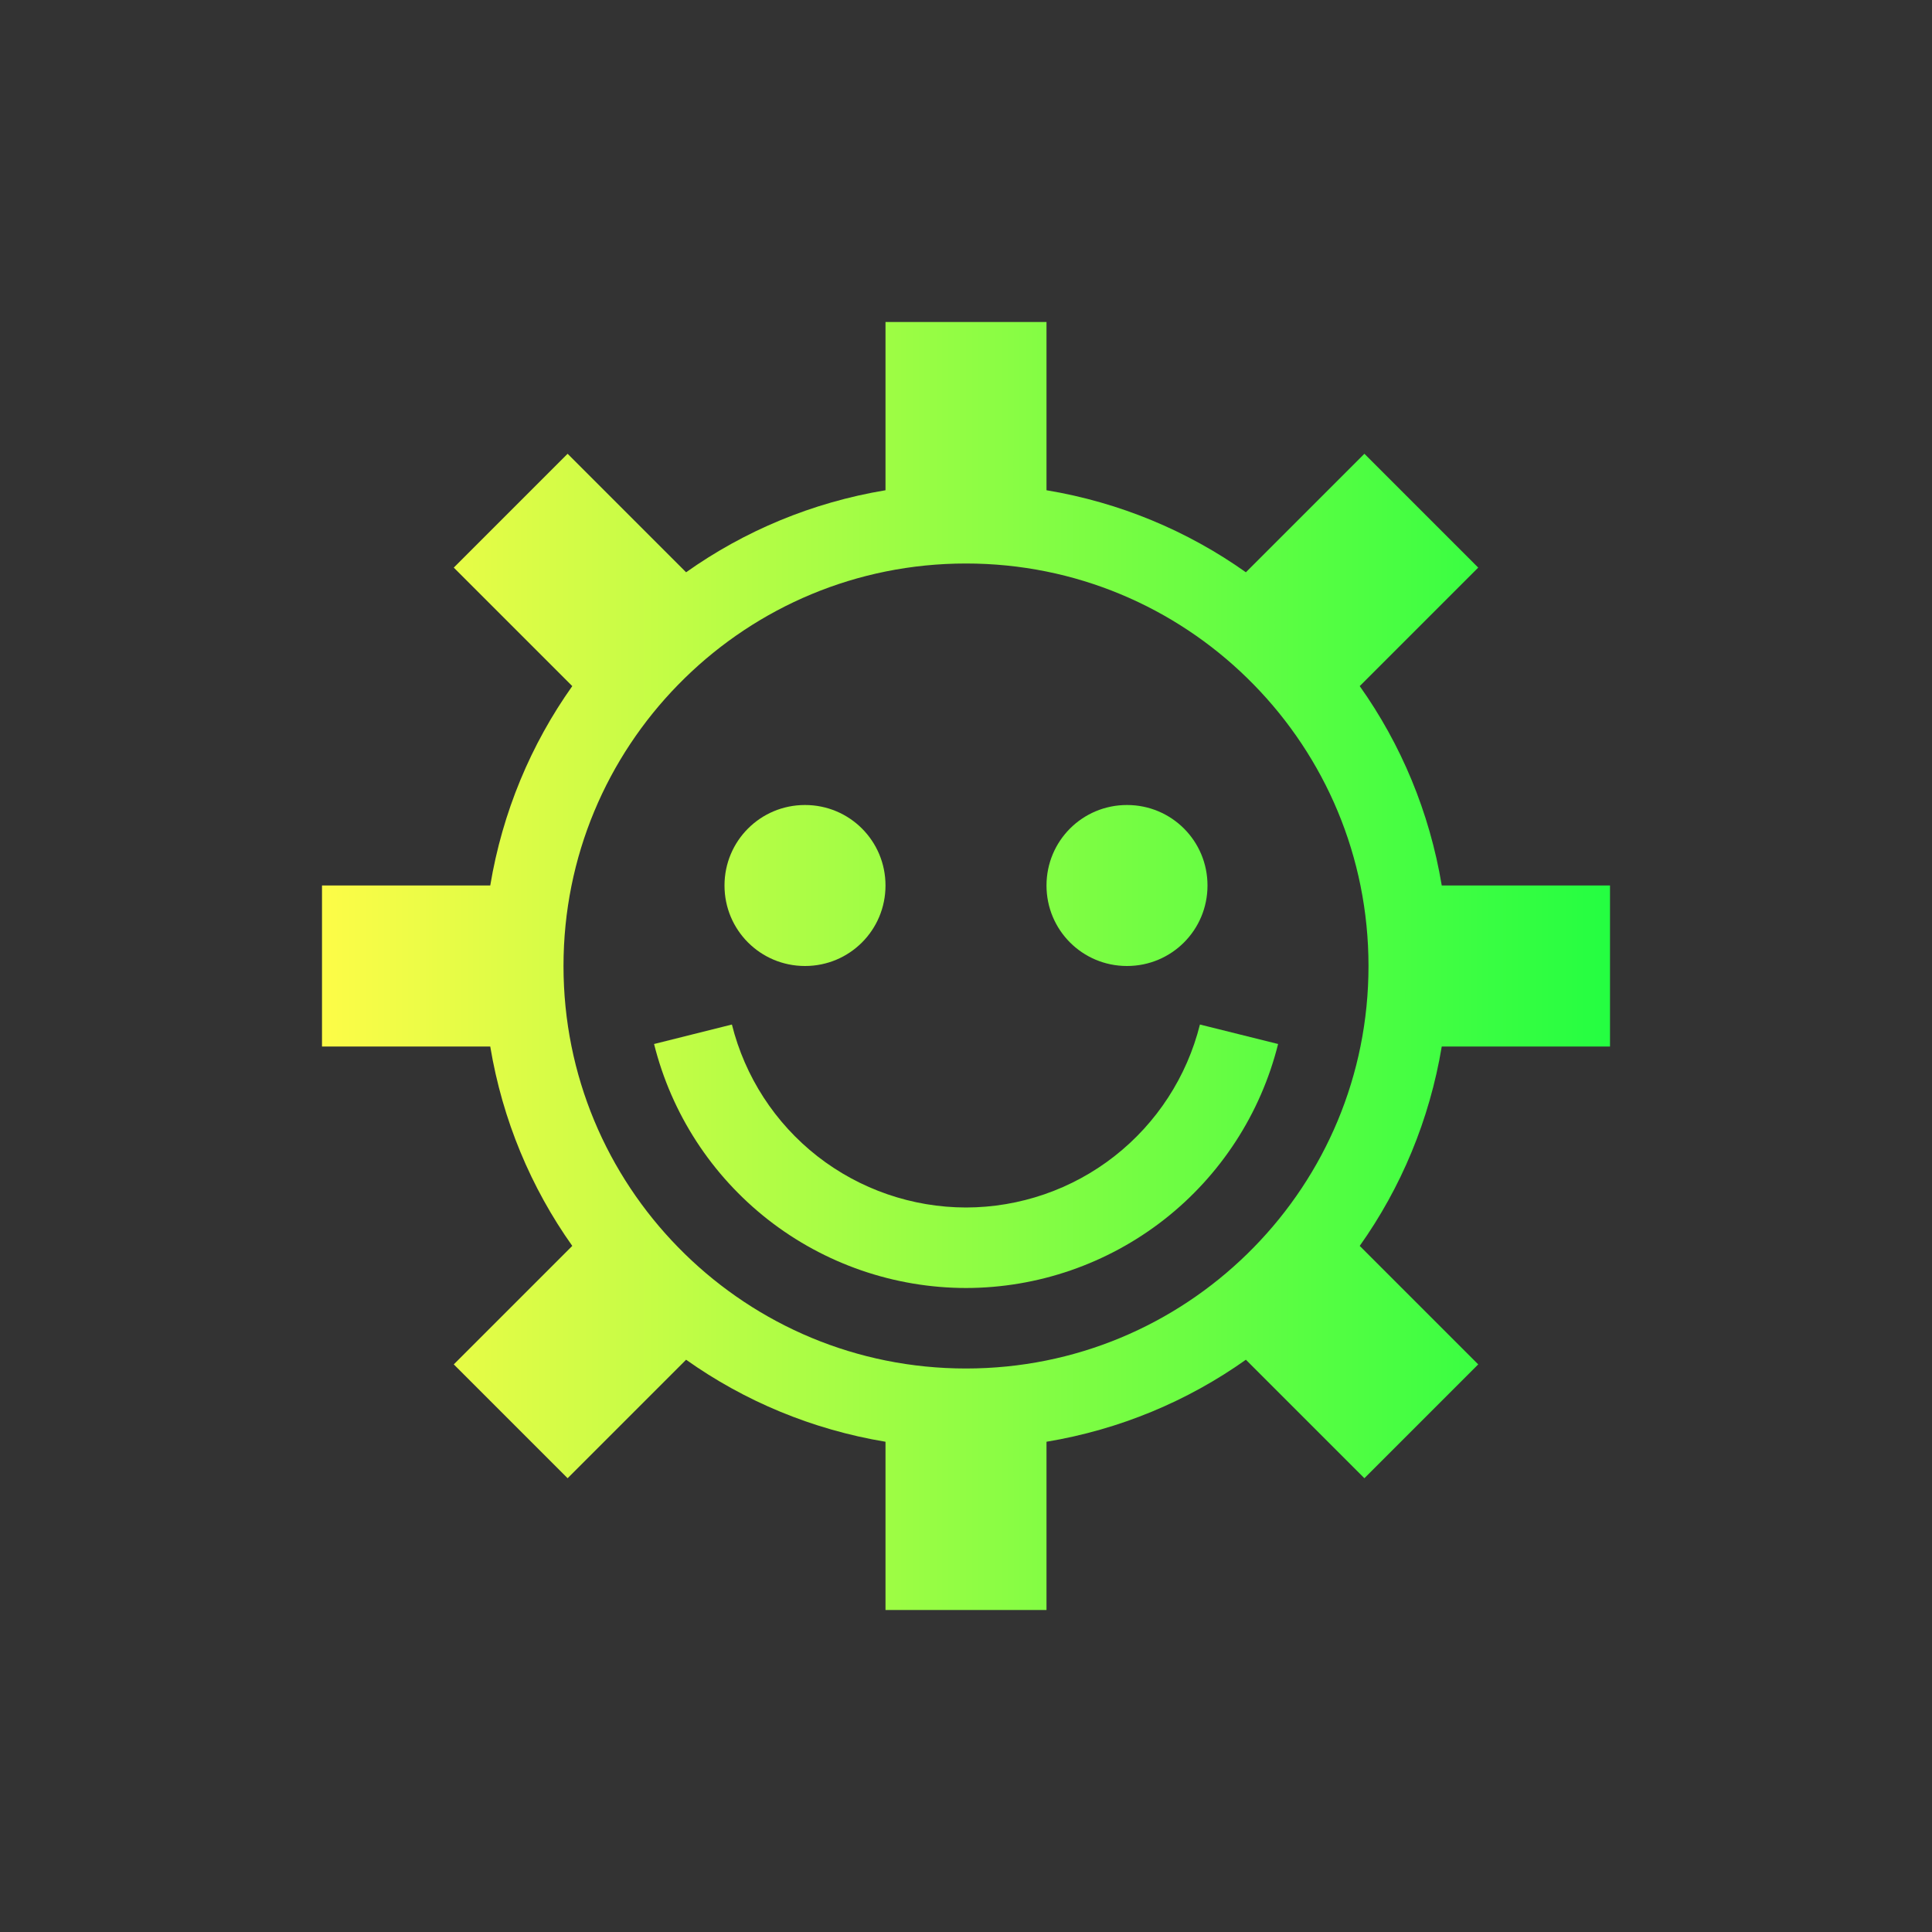 <svg width="24" height="24" viewBox="0 0 24 24" fill="none" xmlns="http://www.w3.org/2000/svg">
<rect x="0" y="0" width="24" height="24" fill="#333333" stroke="none"/>
<path d="M11 4V6.09C10.087 6.242 9.246 6.596 8.523 7.109L7.051 5.637L5.637 7.051L7.109 8.523C6.596 9.246 6.242 10.087 6.09 11H4V13H6.09C6.242 13.913 6.596 14.754 7.109 15.477L5.637 16.949L7.051 18.363L8.523 16.891C9.246 17.404 10.087 17.758 11 17.91V20H13V17.91C13.913 17.758 14.754 17.404 15.477 16.891L16.949 18.363L18.363 16.949L16.891 15.477C17.404 14.754 17.758 13.913 17.91 13H20V11H17.91C17.758 10.087 17.404 9.246 16.891 8.523L18.363 7.051L16.949 5.637L15.477 7.109C14.754 6.596 13.913 6.242 13 6.09V4H11ZM12 7C13.364 7 14.594 7.544 15.494 8.424L15.576 8.506C16.456 9.406 17 10.636 17 12C17 13.364 16.456 14.594 15.576 15.494L15.494 15.576C14.594 16.456 13.364 17 12 17C10.636 17 9.406 16.456 8.506 15.576L8.424 15.494C7.544 14.594 7 13.364 7 12C7 10.636 7.544 9.406 8.424 8.506L8.506 8.424C9.406 7.544 10.636 7 12 7ZM10 10C9.446 10 9 10.446 9 11C9 11.554 9.446 12 10 12C10.554 12 11 11.554 11 11C11 10.446 10.554 10 10 10ZM14 10C13.446 10 13 10.446 13 11C13 11.554 13.446 12 14 12C14.554 12 15 11.554 15 11C15 10.446 14.554 10 14 10ZM9.092 12.727L8.125 12.969C8.341 13.834 8.839 14.601 9.541 15.151C10.243 15.7 11.109 15.999 12 16C12.892 15.999 13.757 15.7 14.46 15.151C15.162 14.602 15.661 13.834 15.877 12.969L14.906 12.727C14.744 13.375 14.37 13.951 13.844 14.363C13.318 14.775 12.668 14.999 12 15C11.331 14.999 10.682 14.775 10.155 14.364C9.628 13.952 9.254 13.376 9.092 12.727Z" fill="url(#paint0_linear_10_16123)"/>
<defs>
<linearGradient id="paint0_linear_10_16123" x1="4" y1="12" x2="20" y2="12" gradientUnits="userSpaceOnUse">
<stop stop-color="#FDFC47"/>
<stop offset="1" stop-color="#24FE41"/>
</linearGradient>
</defs>
</svg>
